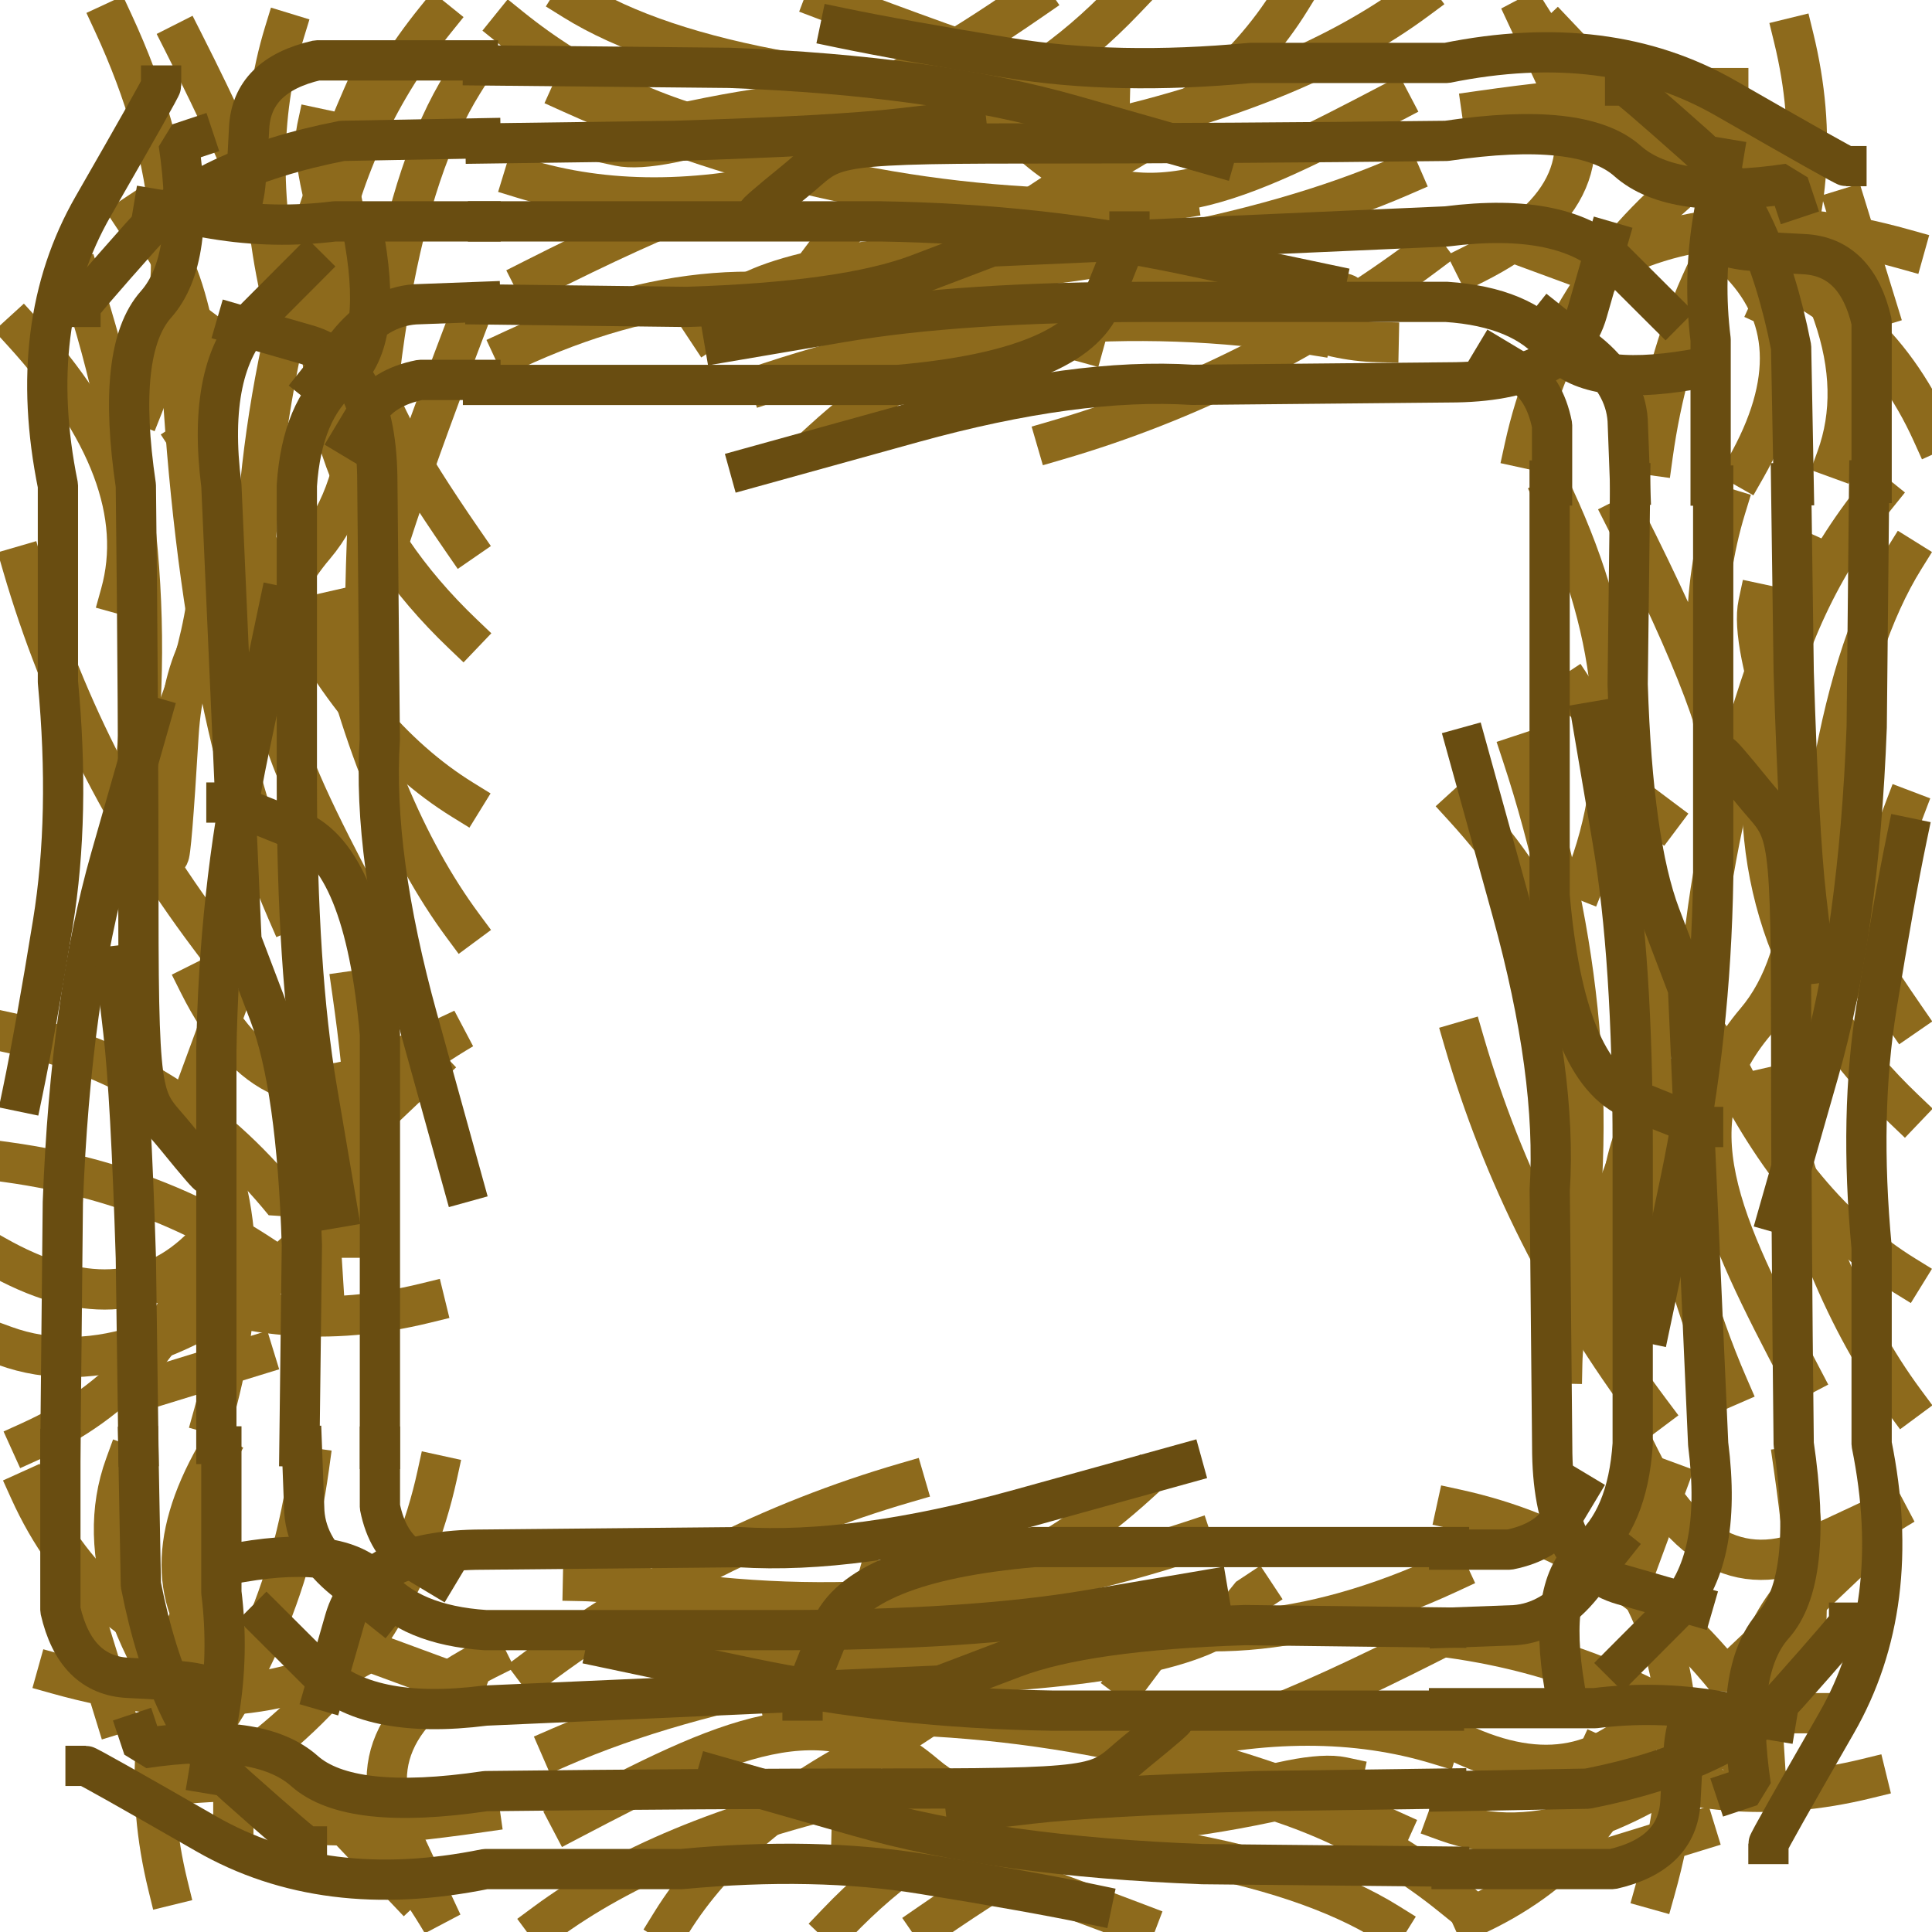 <?xml version="1.0" standalone="no"?>
<!DOCTYPE svg PUBLIC "-//W3C//DTD SVG 20010904//EN" "http://www.w3.org/TR/2001/REC-SVG-20010904/DTD/svg10.dtd">
<!-- Created using Krita: https://krita.org -->
<svg xmlns="http://www.w3.org/2000/svg" 
    xmlns:xlink="http://www.w3.org/1999/xlink"
    xmlns:krita="http://krita.org/namespaces/svg/krita"
    xmlns:sodipodi="http://sodipodi.sourceforge.net/DTD/sodipodi-0.dtd"
    width="48"
    height="48"
    viewBox="0 0 17.28 17.28">
<defs/>
<path id="shape0" transform="translate(6.323, 2.237)" fill="none" stroke="#8d6a1c" stroke-width="0.36" stroke-linecap="square" stroke-linejoin="bevel" d="M6.008 0.823C4.928 0.801 4.365 -0.122 2.317 0.013C0.953 0.103 0.203 0.321 0.068 0.666L0 0.711" sodipodi:nodetypes="czcc"/><path id="shape1" transform="translate(5.895, 0.894)" fill="none" stroke="#8d6a1c" stroke-width="0.36" stroke-linecap="square" stroke-linejoin="bevel" d="M6.548 0.029C5.175 0.749 4.275 1.198 3.375 0.433C2.775 -0.076 1.65 -0.137 0 0.254" sodipodi:nodetypes="czc"/><path id="shape2" transform="translate(7.358, 3.002)" fill="none" stroke="#8d6a1c" stroke-width="0.36" stroke-linecap="square" stroke-linejoin="bevel" d="M2.34 0.059C1.635 -0.137 0.855 0.156 0 0.936" sodipodi:nodetypes="cc"/><path id="shape3" transform="translate(8.325, 0)" fill="none" stroke="#8d6a1c" stroke-width="0.36" stroke-linecap="square" stroke-linejoin="bevel" d="M3.217 0C2.828 0.63 2.19 1.163 1.305 1.597L0 2.453" sodipodi:nodetypes="ccc"/><path id="shape4" transform="translate(4.59, 2.609)" fill="none" stroke="#8d6a1c" stroke-width="0.36" stroke-linecap="square" stroke-linejoin="bevel" d="M0 0.519C1.26 -0.066 2.4 -0.156 3.42 0.249" sodipodi:nodetypes="cc"/><path id="shape5" transform="translate(6.885, 2.87)" fill="none" stroke="#8d6a1c" stroke-width="0.36" stroke-linecap="square" stroke-linejoin="bevel" d="M0 0.55C1.635 0.01 3.248 -0.132 4.838 0.123" sodipodi:nodetypes="cc"/><path id="shape6" transform="translate(9.45, 2.273)" fill="none" stroke="#8d6a1c" stroke-width="0.36" stroke-linecap="square" stroke-linejoin="bevel" d="M3.308 0C2.288 0.765 1.185 1.32 0 1.665" sodipodi:nodetypes="cc"/><path id="shape7" transform="translate(5.535, 0)" fill="none" stroke="#8d6a1c" stroke-width="0.36" stroke-linecap="square" stroke-linejoin="bevel" d="M3.69 0C2.092 1.103 2.16 0.743 1.238 1.058C0.623 1.268 0.21 1.35 0 1.305" sodipodi:nodetypes="czc"/><path id="shape8" transform="translate(5.108, 0.833)" fill="none" stroke="#8d6a1c" stroke-width="0.36" stroke-linecap="square" stroke-linejoin="bevel" d="M0 0C1.56 0.705 3.18 1.05 4.86 1.035L5.423 0.945" sodipodi:nodetypes="ccc"/><path id="shape9" transform="translate(4.68, 1.595)" fill="none" stroke="#8d6a1c" stroke-width="0.36" stroke-linecap="square" stroke-linejoin="bevel" d="M0.09 0.902C1.335 0.272 2.13 -0.028 2.475 0.002C1.56 0.227 0.735 0.227 0 0.002" sodipodi:nodetypes="ccc"/><path id="shape10" transform="translate(9.63, 1.71)" fill="none" stroke="#8d6a1c" stroke-width="0.36" stroke-linecap="square" stroke-linejoin="bevel" d="M0 0C0.15 0.51 0.593 0.787 1.327 0.833C2.062 0.877 2.422 0.907 2.408 0.922" sodipodi:nodetypes="czc"/><path id="shape11" transform="translate(7.178, 1.575)" fill="none" stroke="#8d6a1c" stroke-width="0.36" stroke-linecap="square" stroke-linejoin="bevel" d="M5.355 0C4.08 0.555 2.295 0.877 0 0.968L0.27 0.608" sodipodi:nodetypes="ccc"/><path id="shape12" transform="translate(9.855, 0)" fill="none" stroke="#8d6a1c" stroke-width="0.36" stroke-linecap="square" stroke-linejoin="bevel" d="M2.812 0C2.123 0.51 1.185 0.9 0 1.17" sodipodi:nodetypes="cc"/><path id="shape13" transform="translate(5.13, 0)" fill="none" stroke="#8d6a1c" stroke-width="0.36" stroke-linecap="square" stroke-linejoin="bevel" d="M2.25 0C3.75 0.57 4.657 0.863 4.973 0.877C2.572 0.863 0.915 0.57 0 0" sodipodi:nodetypes="ccc"/><path id="shape14" transform="translate(4.568, 0)" fill="none" stroke="#8d6a1c" stroke-width="0.36" stroke-linecap="square" stroke-linejoin="bevel" d="M5.49 0C4.545 0.99 3.42 1.403 2.115 1.238L2.115 1.238C1.32 1.073 0.615 0.743 0 0.247" sodipodi:nodetypes="cccc"/><path id="shape15" transform="translate(13.388, 2.033)" fill="none" stroke="#8d6a1c" stroke-width="0.36" stroke-linecap="square" stroke-linejoin="bevel" d="M3.645 0.195C2.52 -0.12 1.59 -0.053 0.855 0.397L0 0.082" sodipodi:nodetypes="ccc"/><path id="shape16" transform="translate(15.84, 0.338)" fill="none" stroke="#8d6a1c" stroke-width="0.36" stroke-linecap="square" stroke-linejoin="bevel" d="M0.203 0C0.412 0.855 0.345 1.657 0 2.408" sodipodi:nodetypes="cc"/><path id="shape17" transform="translate(15.525, 2.318)" fill="none" stroke="#8d6a1c" stroke-width="0.36" stroke-linecap="square" stroke-linejoin="bevel" d="M0.09 1.867C0.525 1.103 0.495 0.48 0 0C0.81 0.24 1.395 0.757 1.755 1.552" sodipodi:nodetypes="ccc"/><path id="shape18" transform="translate(15.458, 0.788)" fill="none" stroke="#8d6a1c" stroke-width="0.36" stroke-linecap="square" stroke-linejoin="bevel" d="M0.968 3.308C1.252 2.527 0.93 1.597 0 0.517L0 0" sodipodi:nodetypes="ccc"/><path id="shape19" transform="translate(13.253, 0.874)" fill="none" stroke="#8d6a1c" stroke-width="0.36" stroke-linecap="square" stroke-linejoin="bevel" d="M0 0.116C1.89 -0.154 1.845 0.094 2.115 0.386C2.295 0.581 2.572 0.874 2.947 1.264" sodipodi:nodetypes="czc"/><path id="shape20" transform="translate(13.185, 0)" fill="none" stroke="#8d6a1c" stroke-width="0.36" stroke-linecap="square" stroke-linejoin="bevel" d="M0 2.362C0.87 1.927 1.11 1.365 0.72 0.675L0.405 0C0.84 0.735 1.305 1.17 1.8 1.305L2.857 1.238C2.167 2.033 1.748 2.978 1.597 4.072" sodipodi:nodetypes="cccccc"/><path id="shape21" transform="translate(13.635, 0.315)" fill="none" stroke="#8d6a1c" stroke-width="0.36" stroke-linecap="square" stroke-linejoin="bevel" d="M0.292 0L1.508 1.282C0.713 1.927 0.21 2.73 0 3.69" sodipodi:nodetypes="ccc"/><path id="shape22" transform="translate(16.515, 1.868)" fill="none" stroke="#8d6a1c" stroke-width="0.36" stroke-linecap="square" stroke-linejoin="bevel" d="M0 0L0.27 0.877" sodipodi:nodetypes="cc"/><path id="shape23" transform="matrix(6.12323399573676e-17 1 -1 6.12323399573676e-17 14.796 6.187)" fill="none" stroke="#8d6a1c" stroke-width="0.36" stroke-linecap="square" stroke-linejoin="bevel" d="M6.008 0.823C4.928 0.801 4.365 -0.122 2.317 0.013C0.953 0.103 0.203 0.321 0.068 0.666L0 0.711" sodipodi:nodetypes="czcc"/><path id="shape24" transform="matrix(6.12323399573676e-17 1 -1 6.12323399573676e-17 16.138 5.76)" fill="none" stroke="#8d6a1c" stroke-width="0.36" stroke-linecap="square" stroke-linejoin="bevel" d="M6.548 0.029C5.175 0.749 4.275 1.198 3.375 0.433C2.775 -0.076 1.65 -0.137 0 0.254" sodipodi:nodetypes="czc"/><path id="shape25" transform="matrix(6.12323399573676e-17 1 -1 6.12323399573676e-17 14.031 7.223)" fill="none" stroke="#8d6a1c" stroke-width="0.36" stroke-linecap="square" stroke-linejoin="bevel" d="M2.34 0.059C1.635 -0.137 0.855 0.156 0 0.936" sodipodi:nodetypes="cc"/><path id="shape26" transform="matrix(6.12323399573676e-17 1 -1 6.12323399573676e-17 17.032 8.19)" fill="none" stroke="#8d6a1c" stroke-width="0.36" stroke-linecap="square" stroke-linejoin="bevel" d="M3.217 0C2.828 0.63 2.19 1.163 1.305 1.597L0 2.453" sodipodi:nodetypes="ccc"/><path id="shape27" transform="matrix(6.12323399573676e-17 1 -1 6.12323399573676e-17 14.424 4.455)" fill="none" stroke="#8d6a1c" stroke-width="0.36" stroke-linecap="square" stroke-linejoin="bevel" d="M0 0.519C1.26 -0.066 2.4 -0.156 3.42 0.249" sodipodi:nodetypes="cc"/><path id="shape28" transform="matrix(6.12323399573676e-17 1 -1 6.12323399573676e-17 14.163 6.75)" fill="none" stroke="#8d6a1c" stroke-width="0.36" stroke-linecap="square" stroke-linejoin="bevel" d="M0 0.55C1.635 0.01 3.248 -0.132 4.838 0.123" sodipodi:nodetypes="cc"/><path id="shape29" transform="matrix(6.12323399573676e-17 1 -1 6.12323399573676e-17 14.76 9.315)" fill="none" stroke="#8d6a1c" stroke-width="0.36" stroke-linecap="square" stroke-linejoin="bevel" d="M3.308 0C2.288 0.765 1.185 1.32 0 1.665" sodipodi:nodetypes="cc"/><path id="shape30" transform="matrix(6.12323399573676e-17 1 -1 6.12323399573676e-17 17.032 5.4)" fill="none" stroke="#8d6a1c" stroke-width="0.36" stroke-linecap="square" stroke-linejoin="bevel" d="M3.69 0C2.092 1.103 2.16 0.743 1.238 1.058C0.623 1.268 0.21 1.35 0 1.305" sodipodi:nodetypes="czc"/><path id="shape31" transform="matrix(6.12323399573676e-17 1 -1 6.12323399573676e-17 16.2 4.972)" fill="none" stroke="#8d6a1c" stroke-width="0.36" stroke-linecap="square" stroke-linejoin="bevel" d="M0 0C1.56 0.705 3.18 1.05 4.86 1.035L5.423 0.945" sodipodi:nodetypes="ccc"/><path id="shape32" transform="matrix(6.12323399573676e-17 1 -1 6.12323399573676e-17 15.437 4.545)" fill="none" stroke="#8d6a1c" stroke-width="0.36" stroke-linecap="square" stroke-linejoin="bevel" d="M0.09 0.902C1.335 0.272 2.13 -0.028 2.475 0.002C1.56 0.227 0.735 0.227 0 0.002" sodipodi:nodetypes="ccc"/><path id="shape33" transform="matrix(6.12323399573676e-17 1 -1 6.12323399573676e-17 15.322 9.495)" fill="none" stroke="#8d6a1c" stroke-width="0.36" stroke-linecap="square" stroke-linejoin="bevel" d="M0 0C0.15 0.51 0.593 0.787 1.327 0.833C2.062 0.877 2.422 0.907 2.408 0.922" sodipodi:nodetypes="czc"/><path id="shape34" transform="matrix(6.12323399573676e-17 1 -1 6.12323399573676e-17 15.457 7.043)" fill="none" stroke="#8d6a1c" stroke-width="0.36" stroke-linecap="square" stroke-linejoin="bevel" d="M5.355 0C4.08 0.555 2.295 0.877 0 0.968L0.27 0.608" sodipodi:nodetypes="ccc"/><path id="shape35" transform="matrix(6.12323399573676e-17 1 -1 6.12323399573676e-17 17.032 9.72)" fill="none" stroke="#8d6a1c" stroke-width="0.36" stroke-linecap="square" stroke-linejoin="bevel" d="M2.812 0C2.123 0.51 1.185 0.9 0 1.17" sodipodi:nodetypes="cc"/><path id="shape36" transform="matrix(6.12323399573676e-17 1 -1 6.12323399573676e-17 17.032 4.995)" fill="none" stroke="#8d6a1c" stroke-width="0.36" stroke-linecap="square" stroke-linejoin="bevel" d="M2.25 0C3.75 0.57 4.657 0.863 4.973 0.877C2.572 0.863 0.915 0.57 0 0" sodipodi:nodetypes="ccc"/><path id="shape37" transform="matrix(6.12323399573676e-17 1 -1 6.12323399573676e-17 17.032 4.432)" fill="none" stroke="#8d6a1c" stroke-width="0.36" stroke-linecap="square" stroke-linejoin="bevel" d="M5.49 0C4.545 0.99 3.42 1.403 2.115 1.238L2.115 1.238C1.32 1.073 0.615 0.743 0 0.247" sodipodi:nodetypes="cccc"/><path id="shape38" transform="matrix(6.12323399573676e-17 1 -1 6.12323399573676e-17 15 13.253)" fill="none" stroke="#8d6a1c" stroke-width="0.36" stroke-linecap="square" stroke-linejoin="bevel" d="M3.645 0.195C2.52 -0.12 1.59 -0.053 0.855 0.397L0 0.082" sodipodi:nodetypes="ccc"/><path id="shape39" transform="matrix(6.12323399573676e-17 1 -1 6.12323399573676e-17 16.695 15.705)" fill="none" stroke="#8d6a1c" stroke-width="0.36" stroke-linecap="square" stroke-linejoin="bevel" d="M0.203 0C0.412 0.855 0.345 1.657 0 2.408" sodipodi:nodetypes="cc"/><path id="shape40" transform="matrix(6.12323399573676e-17 1 -1 6.12323399573676e-17 14.715 15.39)" fill="none" stroke="#8d6a1c" stroke-width="0.36" stroke-linecap="square" stroke-linejoin="bevel" d="M0.09 1.867C0.525 1.103 0.495 0.48 0 0C0.81 0.24 1.395 0.757 1.755 1.552" sodipodi:nodetypes="ccc"/><path id="shape41" transform="matrix(6.12323399573676e-17 1 -1 6.12323399573676e-17 16.245 15.323)" fill="none" stroke="#8d6a1c" stroke-width="0.36" stroke-linecap="square" stroke-linejoin="bevel" d="M0.968 3.308C1.252 2.527 0.93 1.597 0 0.517L0 0" sodipodi:nodetypes="ccc"/><path id="shape42" transform="matrix(6.12323399573676e-17 1 -1 6.12323399573676e-17 16.159 13.118)" fill="none" stroke="#8d6a1c" stroke-width="0.36" stroke-linecap="square" stroke-linejoin="bevel" d="M0 0.116C1.89 -0.154 1.845 0.094 2.115 0.386C2.295 0.581 2.572 0.874 2.947 1.264" sodipodi:nodetypes="czc"/><path id="shape43" transform="matrix(6.12323399573676e-17 1 -1 6.12323399573676e-17 17.032 13.05)" fill="none" stroke="#8d6a1c" stroke-width="0.36" stroke-linecap="square" stroke-linejoin="bevel" d="M0 2.362C0.87 1.927 1.11 1.365 0.72 0.675L0.405 0C0.84 0.735 1.305 1.17 1.8 1.305L2.857 1.238C2.167 2.033 1.748 2.978 1.597 4.072" sodipodi:nodetypes="cccccc"/><path id="shape44" transform="matrix(6.12323399573676e-17 1 -1 6.12323399573676e-17 16.717 13.5)" fill="none" stroke="#8d6a1c" stroke-width="0.36" stroke-linecap="square" stroke-linejoin="bevel" d="M0.292 0L1.508 1.282C0.713 1.927 0.21 2.73 0 3.69" sodipodi:nodetypes="ccc"/><path id="shape45" transform="matrix(6.12323399573676e-17 1 -1 6.12323399573676e-17 15.165 16.38)" fill="none" stroke="#8d6a1c" stroke-width="0.36" stroke-linecap="square" stroke-linejoin="bevel" d="M0 0L0.27 0.877" sodipodi:nodetypes="cc"/><path id="shape46" transform="matrix(-1 0 0 -1 11.222 14.964)" fill="none" stroke="#8d6a1c" stroke-width="0.36" stroke-linecap="square" stroke-linejoin="bevel" d="M6.008 0.823C4.928 0.801 4.365 -0.122 2.317 0.013C0.953 0.103 0.203 0.321 0.068 0.666L0 0.711" sodipodi:nodetypes="czcc"/><path id="shape47" transform="matrix(-1 0 0 -1 11.65 16.306)" fill="none" stroke="#8d6a1c" stroke-width="0.36" stroke-linecap="square" stroke-linejoin="bevel" d="M6.548 0.029C5.175 0.749 4.275 1.198 3.375 0.433C2.775 -0.076 1.65 -0.137 0 0.254" sodipodi:nodetypes="czc"/><path id="shape48" transform="matrix(-1 0 0 -1 10.187 14.199)" fill="none" stroke="#8d6a1c" stroke-width="0.36" stroke-linecap="square" stroke-linejoin="bevel" d="M2.34 0.059C1.635 -0.137 0.855 0.156 0 0.936" sodipodi:nodetypes="cc"/><path id="shape49" transform="matrix(-1 0 0 -1 9.22 17.2)" fill="none" stroke="#8d6a1c" stroke-width="0.36" stroke-linecap="square" stroke-linejoin="bevel" d="M3.217 0C2.828 0.63 2.19 1.163 1.305 1.597L0 2.453" sodipodi:nodetypes="ccc"/><path id="shape50" transform="matrix(-1 0 0 -1 12.955 14.591)" fill="none" stroke="#8d6a1c" stroke-width="0.36" stroke-linecap="square" stroke-linejoin="bevel" d="M0 0.519C1.26 -0.066 2.4 -0.156 3.42 0.249" sodipodi:nodetypes="cc"/><path id="shape51" transform="matrix(-1 0 0 -1 10.66 14.331)" fill="none" stroke="#8d6a1c" stroke-width="0.36" stroke-linecap="square" stroke-linejoin="bevel" d="M0 0.55C1.635 0.01 3.248 -0.132 4.838 0.123" sodipodi:nodetypes="cc"/><path id="shape52" transform="matrix(-1 0 0 -1 8.095 14.928)" fill="none" stroke="#8d6a1c" stroke-width="0.36" stroke-linecap="square" stroke-linejoin="bevel" d="M3.308 0C2.288 0.765 1.185 1.32 0 1.665" sodipodi:nodetypes="cc"/><path id="shape53" transform="matrix(-1 0 0 -1 12.01 17.2)" fill="none" stroke="#8d6a1c" stroke-width="0.36" stroke-linecap="square" stroke-linejoin="bevel" d="M3.69 0C2.092 1.103 2.16 0.743 1.238 1.058C0.623 1.268 0.21 1.35 0 1.305" sodipodi:nodetypes="czc"/><path id="shape54" transform="matrix(-1 0 0 -1 12.437 16.368)" fill="none" stroke="#8d6a1c" stroke-width="0.36" stroke-linecap="square" stroke-linejoin="bevel" d="M0 0C1.56 0.705 3.18 1.05 4.86 1.035L5.423 0.945" sodipodi:nodetypes="ccc"/><path id="shape55" transform="matrix(-1 0 0 -1 12.865 15.605)" fill="none" stroke="#8d6a1c" stroke-width="0.36" stroke-linecap="square" stroke-linejoin="bevel" d="M0.09 0.902C1.335 0.272 2.13 -0.028 2.475 0.002C1.56 0.227 0.735 0.227 0 0.002" sodipodi:nodetypes="ccc"/><path id="shape56" transform="matrix(-1 0 0 -1 7.915 15.49)" fill="none" stroke="#8d6a1c" stroke-width="0.36" stroke-linecap="square" stroke-linejoin="bevel" d="M0 0C0.15 0.51 0.593 0.787 1.327 0.833C2.062 0.877 2.422 0.907 2.408 0.922" sodipodi:nodetypes="czc"/><path id="shape57" transform="matrix(-1 0 0 -1 10.367 15.625)" fill="none" stroke="#8d6a1c" stroke-width="0.36" stroke-linecap="square" stroke-linejoin="bevel" d="M5.355 0C4.08 0.555 2.295 0.877 0 0.968L0.27 0.608" sodipodi:nodetypes="ccc"/><path id="shape58" transform="matrix(-1 0 0 -1 7.69 17.2)" fill="none" stroke="#8d6a1c" stroke-width="0.36" stroke-linecap="square" stroke-linejoin="bevel" d="M2.812 0C2.123 0.51 1.185 0.9 0 1.17" sodipodi:nodetypes="cc"/><path id="shape59" transform="matrix(-1 0 0 -1 12.415 17.2)" fill="none" stroke="#8d6a1c" stroke-width="0.36" stroke-linecap="square" stroke-linejoin="bevel" d="M2.25 0C3.75 0.57 4.657 0.863 4.973 0.877C2.572 0.863 0.915 0.57 0 0" sodipodi:nodetypes="ccc"/><path id="shape60" transform="matrix(-1 0 0 -1 12.977 17.2)" fill="none" stroke="#8d6a1c" stroke-width="0.36" stroke-linecap="square" stroke-linejoin="bevel" d="M5.49 0C4.545 0.99 3.42 1.403 2.115 1.238L2.115 1.238C1.32 1.073 0.615 0.743 0 0.247" sodipodi:nodetypes="cccc"/><path id="shape61" transform="matrix(-1 0 0 -1 4.157 15.168)" fill="none" stroke="#8d6a1c" stroke-width="0.36" stroke-linecap="square" stroke-linejoin="bevel" d="M3.645 0.195C2.52 -0.12 1.59 -0.053 0.855 0.397L0 0.082" sodipodi:nodetypes="ccc"/><path id="shape62" transform="matrix(-1 0 0 -1 1.705 16.863)" fill="none" stroke="#8d6a1c" stroke-width="0.36" stroke-linecap="square" stroke-linejoin="bevel" d="M0.203 0C0.412 0.855 0.345 1.657 0 2.408" sodipodi:nodetypes="cc"/><path id="shape63" transform="matrix(-1 0 0 -1 2.02 14.883)" fill="none" stroke="#8d6a1c" stroke-width="0.36" stroke-linecap="square" stroke-linejoin="bevel" d="M0.09 1.867C0.525 1.103 0.495 0.48 0 0C0.81 0.24 1.395 0.757 1.755 1.552" sodipodi:nodetypes="ccc"/><path id="shape64" transform="matrix(-1 0 0 -1 2.087 16.413)" fill="none" stroke="#8d6a1c" stroke-width="0.36" stroke-linecap="square" stroke-linejoin="bevel" d="M0.968 3.308C1.252 2.527 0.93 1.597 0 0.517L0 0" sodipodi:nodetypes="ccc"/><path id="shape65" transform="matrix(-1 0 0 -1 4.292 16.326)" fill="none" stroke="#8d6a1c" stroke-width="0.36" stroke-linecap="square" stroke-linejoin="bevel" d="M0 0.116C1.89 -0.154 1.845 0.094 2.115 0.386C2.295 0.581 2.572 0.874 2.947 1.264" sodipodi:nodetypes="czc"/><path id="shape66" transform="matrix(-1 0 0 -1 4.36 17.2)" fill="none" stroke="#8d6a1c" stroke-width="0.36" stroke-linecap="square" stroke-linejoin="bevel" d="M0 2.362C0.87 1.927 1.11 1.365 0.72 0.675L0.405 0C0.84 0.735 1.305 1.17 1.8 1.305L2.857 1.238C2.167 2.033 1.748 2.978 1.597 4.072" sodipodi:nodetypes="cccccc"/><path id="shape67" transform="matrix(-1 0 0 -1 3.91 16.885)" fill="none" stroke="#8d6a1c" stroke-width="0.36" stroke-linecap="square" stroke-linejoin="bevel" d="M0.292 0L1.508 1.282C0.713 1.927 0.21 2.73 0 3.69" sodipodi:nodetypes="ccc"/><path id="shape68" transform="matrix(-1 0 0 -1 1.03 15.333)" fill="none" stroke="#8d6a1c" stroke-width="0.36" stroke-linecap="square" stroke-linejoin="bevel" d="M0 0L0.27 0.877" sodipodi:nodetypes="cc"/><path id="shape69" transform="matrix(6.12323399573676e-17 1 -1 6.12323399573676e-17 1.903 1.935)" fill="none" stroke="#8d6a1c" stroke-width="0.36" stroke-linecap="square" stroke-linejoin="bevel" d="M6.008 0.823C4.928 0.801 4.365 -0.122 2.317 0.013C0.953 0.103 0.203 0.321 0.068 0.666L0 0.711" sodipodi:nodetypes="czcc"/><path id="shape70" transform="matrix(6.12323399573676e-17 1 -1 6.12323399573676e-17 3.246 1.508)" fill="none" stroke="#8d6a1c" stroke-width="0.36" stroke-linecap="square" stroke-linejoin="bevel" d="M6.548 0.029C5.175 0.749 4.275 1.198 3.375 0.433C2.775 -0.076 1.65 -0.137 0 0.254" sodipodi:nodetypes="czc"/><path id="shape71" transform="matrix(6.12323399573676e-17 1 -1 6.12323399573676e-17 1.138 2.97)" fill="none" stroke="#8d6a1c" stroke-width="0.36" stroke-linecap="square" stroke-linejoin="bevel" d="M2.34 0.059C1.635 -0.137 0.855 0.156 0 0.936" sodipodi:nodetypes="cc"/><path id="shape72" transform="matrix(6.12323399573676e-17 1 -1 6.12323399573676e-17 4.14 3.938)" fill="none" stroke="#8d6a1c" stroke-width="0.36" stroke-linecap="square" stroke-linejoin="bevel" d="M3.217 0C2.828 0.63 2.19 1.163 1.305 1.597L0 2.453" sodipodi:nodetypes="ccc"/><path id="shape73" transform="matrix(6.12323399573676e-17 1 -1 6.12323399573676e-17 1.531 0.203)" fill="none" stroke="#8d6a1c" stroke-width="0.36" stroke-linecap="square" stroke-linejoin="bevel" d="M0 0.519C1.26 -0.066 2.4 -0.156 3.42 0.249" sodipodi:nodetypes="cc"/><path id="shape74" transform="matrix(6.12323399573676e-17 1 -1 6.12323399573676e-17 1.27 2.498)" fill="none" stroke="#8d6a1c" stroke-width="0.36" stroke-linecap="square" stroke-linejoin="bevel" d="M0 0.55C1.635 0.01 3.248 -0.132 4.838 0.123" sodipodi:nodetypes="cc"/><path id="shape75" transform="matrix(6.12323399573676e-17 1 -1 6.12323399573676e-17 1.867 5.063)" fill="none" stroke="#8d6a1c" stroke-width="0.36" stroke-linecap="square" stroke-linejoin="bevel" d="M3.308 0C2.288 0.765 1.185 1.32 0 1.665" sodipodi:nodetypes="cc"/><path id="shape76" transform="matrix(6.12323399573676e-17 1 -1 6.12323399573676e-17 4.14 1.148)" fill="none" stroke="#8d6a1c" stroke-width="0.36" stroke-linecap="square" stroke-linejoin="bevel" d="M3.69 0C2.092 1.103 2.16 0.743 1.238 1.058C0.623 1.268 0.21 1.35 0 1.305" sodipodi:nodetypes="czc"/><path id="shape77" transform="matrix(6.12323399573676e-17 1 -1 6.12323399573676e-17 3.307 0.72)" fill="none" stroke="#8d6a1c" stroke-width="0.36" stroke-linecap="square" stroke-linejoin="bevel" d="M0 0C1.56 0.705 3.18 1.05 4.86 1.035L5.423 0.945" sodipodi:nodetypes="ccc"/><path id="shape78" transform="matrix(6.12323399573676e-17 1 -1 6.12323399573676e-17 2.545 0.293)" fill="none" stroke="#8d6a1c" stroke-width="0.36" stroke-linecap="square" stroke-linejoin="bevel" d="M0.09 0.902C1.335 0.272 2.13 -0.028 2.475 0.002C1.56 0.227 0.735 0.227 0 0.002" sodipodi:nodetypes="ccc"/><path id="shape79" transform="matrix(6.12323399573676e-17 1 -1 6.12323399573676e-17 2.43 5.243)" fill="none" stroke="#8d6a1c" stroke-width="0.36" stroke-linecap="square" stroke-linejoin="bevel" d="M0 0C0.15 0.51 0.593 0.787 1.327 0.833C2.062 0.877 2.422 0.907 2.408 0.922" sodipodi:nodetypes="czc"/><path id="shape80" transform="matrix(6.12323399573676e-17 1 -1 6.12323399573676e-17 2.565 2.79)" fill="none" stroke="#8d6a1c" stroke-width="0.36" stroke-linecap="square" stroke-linejoin="bevel" d="M5.355 0C4.08 0.555 2.295 0.877 0 0.968L0.27 0.608" sodipodi:nodetypes="ccc"/><path id="shape81" transform="matrix(6.12323399573676e-17 1 -1 6.12323399573676e-17 4.14 5.468)" fill="none" stroke="#8d6a1c" stroke-width="0.36" stroke-linecap="square" stroke-linejoin="bevel" d="M2.812 0C2.123 0.51 1.185 0.9 0 1.17" sodipodi:nodetypes="cc"/><path id="shape82" transform="matrix(6.12323399573676e-17 1 -1 6.12323399573676e-17 4.14 0.743)" fill="none" stroke="#8d6a1c" stroke-width="0.36" stroke-linecap="square" stroke-linejoin="bevel" d="M2.25 0C3.75 0.57 4.657 0.863 4.973 0.877C2.572 0.863 0.915 0.57 0 0" sodipodi:nodetypes="ccc"/><path id="shape83" transform="matrix(6.12323399573676e-17 1 -1 6.12323399573676e-17 4.14 0.18)" fill="none" stroke="#8d6a1c" stroke-width="0.36" stroke-linecap="square" stroke-linejoin="bevel" d="M5.49 0C4.545 0.99 3.42 1.403 2.115 1.238L2.115 1.238C1.32 1.073 0.615 0.743 0 0.247" sodipodi:nodetypes="cccc"/><path id="shape84" transform="matrix(6.12323399573676e-17 1 -1 6.12323399573676e-17 2.107 9)" fill="none" stroke="#8d6a1c" stroke-width="0.36" stroke-linecap="square" stroke-linejoin="bevel" d="M3.645 0.195C2.52 -0.12 1.59 -0.053 0.855 0.397L0 0.082" sodipodi:nodetypes="ccc"/><path id="shape85" transform="matrix(6.12323399573676e-17 1 -1 6.12323399573676e-17 3.802 11.453)" fill="none" stroke="#8d6a1c" stroke-width="0.36" stroke-linecap="square" stroke-linejoin="bevel" d="M0.203 0C0.412 0.855 0.345 1.657 0 2.408" sodipodi:nodetypes="cc"/><path id="shape86" transform="matrix(6.12323399573676e-17 1 -1 6.12323399573676e-17 1.822 11.138)" fill="none" stroke="#8d6a1c" stroke-width="0.36" stroke-linecap="square" stroke-linejoin="bevel" d="M0.09 1.867C0.525 1.103 0.495 0.48 0 0C0.81 0.24 1.395 0.757 1.755 1.552" sodipodi:nodetypes="ccc"/><path id="shape87" transform="matrix(6.12323399573676e-17 1 -1 6.12323399573676e-17 3.352 11.07)" fill="none" stroke="#8d6a1c" stroke-width="0.36" stroke-linecap="square" stroke-linejoin="bevel" d="M0.968 3.308C1.252 2.527 0.93 1.597 0 0.517L0 0" sodipodi:nodetypes="ccc"/><path id="shape88" transform="matrix(6.12323399573676e-17 1 -1 6.12323399573676e-17 3.266 8.865)" fill="none" stroke="#8d6a1c" stroke-width="0.36" stroke-linecap="square" stroke-linejoin="bevel" d="M0 0.116C1.89 -0.154 1.845 0.094 2.115 0.386C2.295 0.581 2.572 0.874 2.947 1.264" sodipodi:nodetypes="czc"/><path id="shape89" transform="matrix(6.12323399573676e-17 1 -1 6.12323399573676e-17 4.14 8.798)" fill="none" stroke="#8d6a1c" stroke-width="0.36" stroke-linecap="square" stroke-linejoin="bevel" d="M0 2.362C0.87 1.927 1.11 1.365 0.72 0.675L0.405 0C0.84 0.735 1.305 1.17 1.8 1.305L2.857 1.238C2.167 2.033 1.748 2.978 1.597 4.072" sodipodi:nodetypes="cccccc"/><path id="shape90" transform="matrix(6.12323399573676e-17 1 -1 6.12323399573676e-17 3.825 9.248)" fill="none" stroke="#8d6a1c" stroke-width="0.36" stroke-linecap="square" stroke-linejoin="bevel" d="M0.292 0L1.508 1.282C0.713 1.927 0.21 2.73 0 3.69" sodipodi:nodetypes="ccc"/><path id="shape91" transform="matrix(6.12323399573676e-17 1 -1 6.12323399573676e-17 2.272 12.128)" fill="none" stroke="#8d6a1c" stroke-width="0.36" stroke-linecap="square" stroke-linejoin="bevel" d="M0 0L0.27 0.877" sodipodi:nodetypes="cc"/><path id="shape92" transform="translate(4.32, 0.585)" fill="none" stroke="#694d11" stroke-width="0.36" stroke-linecap="square" stroke-linejoin="bevel" d="M0 0L2.205 0.022C3.42 0.068 4.447 0.21 5.287 0.45C6.128 0.69 6.548 0.81 6.548 0.81" sodipodi:nodetypes="cczc"/><path id="shape93" transform="translate(4.343, 1.08)" fill="none" stroke="#694d11" stroke-width="0.36" stroke-linecap="square" stroke-linejoin="bevel" d="M0 0.203L1.688 0.18C2.647 0.15 3.322 0.113 3.712 0.068C4.103 0.022 4.298 0 4.298 0" sodipodi:nodetypes="cczc"/><path id="shape94" transform="translate(4.365, 1.98)" fill="none" stroke="#694d11" stroke-width="0.36" stroke-linecap="square" stroke-linejoin="bevel" d="M0 0L3.51 0C4.455 0.015 5.355 0.113 6.21 0.292C7.065 0.472 7.492 0.562 7.492 0.562" sodipodi:nodetypes="cczc"/><path id="shape95" transform="translate(4.32, 2.07)" fill="none" stroke="#694d11" stroke-width="0.36" stroke-linecap="square" stroke-linejoin="bevel" d="M0 1.373L3.712 1.373C4.763 1.282 5.37 1.035 5.535 0.63C5.7 0.225 5.782 0.015 5.782 0" sodipodi:nodetypes="cczc"/><path id="shape96" transform="translate(7.515, 0.248)" fill="none" stroke="#694d11" stroke-width="0.36" stroke-linecap="square" stroke-linejoin="bevel" d="M0 0L0 0C0.36 0.075 0.863 0.165 1.508 0.27C2.152 0.375 2.873 0.39 3.667 0.315L5.423 0.315C6.383 0.12 7.215 0.225 7.92 0.63C8.625 1.035 8.985 1.238 9 1.238" sodipodi:nodetypes="cczcczc"/><path id="shape97" transform="translate(6.771, 1.2)" fill="none" stroke="#694d11" stroke-width="0.36" stroke-linecap="square" stroke-linejoin="bevel" d="M0.001 0.713C-0.014 0.713 0.099 0.615 0.339 0.42C0.699 0.128 0.541 0.083 2.386 0.083C3.616 0.083 4.876 0.075 6.166 0.06C6.976 -0.06 7.516 -2.08167e-16 7.786 0.24C8.056 0.48 8.536 0.547 9.226 0.443L9.271 0.578" sodipodi:nodetypes="czzczcc"/><path id="shape98" transform="translate(4.343, 1.994)" fill="none" stroke="#694d11" stroke-width="0.36" stroke-linecap="square" stroke-linejoin="bevel" d="M0 0.729L1.8 0.751C2.745 0.721 3.435 0.624 3.87 0.459C4.305 0.294 4.522 0.211 4.522 0.211L8.595 0.031C9.3 -0.059 9.803 0.046 10.102 0.346C10.402 0.646 10.553 0.796 10.553 0.796L10.553 0.796" sodipodi:nodetypes="cczcczcc"/><path id="shape99" transform="translate(6.48, 2.7)" fill="none" stroke="#694d11" stroke-width="0.36" stroke-linecap="square" stroke-linejoin="bevel" d="M0 0.36C0 0.36 0.352 0.3 1.058 0.18C1.762 0.06 2.678 2.96059e-16 3.803 0L6.457 0C6.907 0.03 7.23 0.165 7.425 0.405C7.62 0.645 8.025 0.713 8.64 0.608" sodipodi:nodetypes="czcczc"/><path id="shape100" transform="translate(6.705, 2.16)" fill="none" stroke="#694d11" stroke-width="0.36" stroke-linecap="square" stroke-linejoin="bevel" d="M0 2.025C0 2.025 0.487 1.89 1.462 1.62C2.438 1.35 3.27 1.238 3.96 1.282L6.255 1.26C6.96 1.26 7.372 1.05 7.492 0.63C7.612 0.21 7.673 0 7.673 0" sodipodi:nodetypes="czcczc"/><path id="shape101" transform="translate(15.548, 2.228)" fill="none" stroke="#694d11" stroke-width="0.36" stroke-linecap="square" stroke-linejoin="bevel" d="M1.192 2.092L1.192 0.652C1.103 0.263 0.9 0.06 0.585 0.045C0.27 0.03 0.075 0.015 0 0" sodipodi:nodetypes="cczc"/><path id="shape102" transform="translate(14.535, 0.765)" fill="none" stroke="#694d11" stroke-width="0.36" stroke-linecap="square" stroke-linejoin="bevel" d="M1.508 3.578L1.485 2.34C1.32 1.5 1.035 0.9 0.63 0.54C0.225 0.18 0.015 0 0 0" sodipodi:nodetypes="cczc"/><path id="shape103" transform="translate(15.271, 1.418)" fill="none" stroke="#694d11" stroke-width="0.36" stroke-linecap="square" stroke-linejoin="bevel" d="M0.029 2.925L0.029 1.62C-0.016 1.26 -0.009 0.9 0.051 0.54C0.111 0.18 0.141 0 0.141 0" sodipodi:nodetypes="cczc"/><path id="shape104" transform="translate(13.86, 2.88)" fill="none" stroke="#694d11" stroke-width="0.36" stroke-linecap="square" stroke-linejoin="bevel" d="M0.72 1.462L0.698 0.877C0.682 0.652 0.562 0.45 0.338 0.27C0.113 0.09 0 0 0 0" sodipodi:nodetypes="cczc"/><path id="shape105" transform="translate(13.365, 3.195)" fill="none" stroke="#694d11" stroke-width="0.36" stroke-linecap="square" stroke-linejoin="bevel" d="M0.517 1.147L0.517 0.608C0.472 0.383 0.375 0.225 0.225 0.135C0.075 0.045 0 0 0 0" sodipodi:nodetypes="cczc"/><path id="shape106" transform="matrix(6.12323399573676e-17 1 -1 6.12323399573676e-17 16.718 4.298)" fill="none" stroke="#694d11" stroke-width="0.36" stroke-linecap="square" stroke-linejoin="bevel" d="M0 0L2.205 0.022C3.42 0.068 4.447 0.21 5.287 0.45C6.128 0.69 6.548 0.81 6.548 0.81" sodipodi:nodetypes="cczc"/><path id="shape107" transform="matrix(6.12323399573676e-17 1 -1 6.12323399573676e-17 16.223 4.32)" fill="none" stroke="#694d11" stroke-width="0.36" stroke-linecap="square" stroke-linejoin="bevel" d="M0 0.203L1.688 0.18C2.647 0.15 3.322 0.113 3.712 0.068C4.103 0.022 4.298 0 4.298 0" sodipodi:nodetypes="cczc"/><path id="shape108" transform="matrix(6.12323399573676e-17 1 -1 6.12323399573676e-17 15.323 4.343)" fill="none" stroke="#694d11" stroke-width="0.36" stroke-linecap="square" stroke-linejoin="bevel" d="M0 0L3.51 0C4.455 0.015 5.355 0.113 6.21 0.292C7.065 0.472 7.492 0.562 7.492 0.562" sodipodi:nodetypes="cczc"/><path id="shape109" transform="matrix(6.12323399573676e-17 1 -1 6.12323399573676e-17 15.233 4.298)" fill="none" stroke="#694d11" stroke-width="0.36" stroke-linecap="square" stroke-linejoin="bevel" d="M0 1.373L3.712 1.373C4.763 1.282 5.37 1.035 5.535 0.63C5.7 0.225 5.782 0.015 5.782 0" sodipodi:nodetypes="cczc"/><path id="shape110" transform="matrix(6.12323399573676e-17 1 -1 6.12323399573676e-17 17.055 7.493)" fill="none" stroke="#694d11" stroke-width="0.36" stroke-linecap="square" stroke-linejoin="bevel" d="M0 0L0 0C0.36 0.075 0.863 0.165 1.508 0.27C2.152 0.375 2.873 0.39 3.667 0.315L5.423 0.315C6.383 0.12 7.215 0.225 7.92 0.63C8.625 1.035 8.985 1.238 9 1.238" sodipodi:nodetypes="cczcczc"/><path id="shape111" transform="matrix(6.12323399573676e-17 1 -1 6.12323399573676e-17 16.103 6.749)" fill="none" stroke="#694d11" stroke-width="0.36" stroke-linecap="square" stroke-linejoin="bevel" d="M0.001 0.713C-0.014 0.713 0.099 0.615 0.339 0.42C0.699 0.128 0.541 0.083 2.386 0.083C3.616 0.083 4.876 0.075 6.166 0.06C6.976 -0.06 7.516 -2.08167e-16 7.786 0.24C8.056 0.48 8.536 0.547 9.226 0.443L9.271 0.578" sodipodi:nodetypes="czzczcc"/><path id="shape112" transform="matrix(6.12323399573676e-17 1 -1 6.12323399573676e-17 15.309 4.32)" fill="none" stroke="#694d11" stroke-width="0.36" stroke-linecap="square" stroke-linejoin="bevel" d="M0 0.729L1.8 0.751C2.745 0.721 3.435 0.624 3.87 0.459C4.305 0.294 4.522 0.211 4.522 0.211L8.595 0.031C9.3 -0.059 9.803 0.046 10.102 0.346C10.402 0.646 10.553 0.796 10.553 0.796L10.553 0.796" sodipodi:nodetypes="cczcczcc"/><path id="shape113" transform="matrix(6.12323399573676e-17 1 -1 6.12323399573676e-17 14.603 6.458)" fill="none" stroke="#694d11" stroke-width="0.36" stroke-linecap="square" stroke-linejoin="bevel" d="M0 0.36C0 0.36 0.352 0.3 1.058 0.18C1.762 0.06 2.678 2.96059e-16 3.803 0L6.457 0C6.907 0.03 7.23 0.165 7.425 0.405C7.62 0.645 8.025 0.713 8.64 0.608" sodipodi:nodetypes="czcczc"/><path id="shape114" transform="matrix(6.12323399573676e-17 1 -1 6.12323399573676e-17 15.143 6.683)" fill="none" stroke="#694d11" stroke-width="0.36" stroke-linecap="square" stroke-linejoin="bevel" d="M0 2.025C0 2.025 0.487 1.89 1.462 1.62C2.438 1.35 3.27 1.238 3.96 1.282L6.255 1.26C6.96 1.26 7.372 1.05 7.492 0.63C7.612 0.21 7.673 0 7.673 0" sodipodi:nodetypes="czcczc"/><path id="shape115" transform="matrix(6.12323399573676e-17 1 -1 6.12323399573676e-17 15.075 15.525)" fill="none" stroke="#694d11" stroke-width="0.36" stroke-linecap="square" stroke-linejoin="bevel" d="M1.192 2.092L1.192 0.652C1.103 0.263 0.9 0.06 0.585 0.045C0.27 0.03 0.075 0.015 0 0" sodipodi:nodetypes="cczc"/><path id="shape116" transform="matrix(6.12323399573676e-17 1 -1 6.12323399573676e-17 16.538 14.513)" fill="none" stroke="#694d11" stroke-width="0.36" stroke-linecap="square" stroke-linejoin="bevel" d="M1.508 3.578L1.485 2.34C1.32 1.5 1.035 0.9 0.63 0.54C0.225 0.18 0.015 0 0 0" sodipodi:nodetypes="cczc"/><path id="shape117" transform="matrix(6.12323399573676e-17 1 -1 6.12323399573676e-17 15.885 15.249)" fill="none" stroke="#694d11" stroke-width="0.36" stroke-linecap="square" stroke-linejoin="bevel" d="M0.029 2.925L0.029 1.62C-0.016 1.26 -0.009 0.9 0.051 0.54C0.111 0.18 0.141 0 0.141 0" sodipodi:nodetypes="cczc"/><path id="shape118" transform="matrix(6.12323399573676e-17 1 -1 6.12323399573676e-17 14.423 13.838)" fill="none" stroke="#694d11" stroke-width="0.36" stroke-linecap="square" stroke-linejoin="bevel" d="M0.72 1.462L0.698 0.877C0.682 0.652 0.562 0.45 0.338 0.27C0.113 0.09 0 0 0 0" sodipodi:nodetypes="cczc"/><path id="shape119" transform="matrix(6.12323399573676e-17 1 -1 6.12323399573676e-17 14.108 13.343)" fill="none" stroke="#694d11" stroke-width="0.36" stroke-linecap="square" stroke-linejoin="bevel" d="M0.517 1.147L0.517 0.608C0.472 0.383 0.375 0.225 0.225 0.135C0.075 0.045 0 0 0 0" sodipodi:nodetypes="cczc"/><path id="shape120" transform="matrix(-1 0 0 -1 12.96 16.695)" fill="none" stroke="#694d11" stroke-width="0.36" stroke-linecap="square" stroke-linejoin="bevel" d="M0 0L2.205 0.022C3.42 0.068 4.447 0.21 5.287 0.45C6.128 0.69 6.548 0.81 6.548 0.81" sodipodi:nodetypes="cczc"/><path id="shape121" transform="matrix(-1 0 0 -1 12.937 16.2)" fill="none" stroke="#694d11" stroke-width="0.36" stroke-linecap="square" stroke-linejoin="bevel" d="M0 0.203L1.688 0.18C2.647 0.15 3.322 0.113 3.712 0.068C4.103 0.022 4.298 0 4.298 0" sodipodi:nodetypes="cczc"/><path id="shape122" transform="matrix(-1 0 0 -1 12.915 15.3)" fill="none" stroke="#694d11" stroke-width="0.36" stroke-linecap="square" stroke-linejoin="bevel" d="M0 0L3.51 0C4.455 0.015 5.355 0.113 6.21 0.292C7.065 0.472 7.492 0.562 7.492 0.562" sodipodi:nodetypes="cczc"/><path id="shape123" transform="matrix(-1 0 0 -1 12.96 15.21)" fill="none" stroke="#694d11" stroke-width="0.36" stroke-linecap="square" stroke-linejoin="bevel" d="M0 1.373L3.712 1.373C4.763 1.282 5.37 1.035 5.535 0.63C5.7 0.225 5.782 0.015 5.782 0" sodipodi:nodetypes="cczc"/><path id="shape124" transform="matrix(-1 0 0 -1 9.765 17.032)" fill="none" stroke="#694d11" stroke-width="0.36" stroke-linecap="square" stroke-linejoin="bevel" d="M0 0L0 0C0.36 0.075 0.863 0.165 1.508 0.27C2.152 0.375 2.873 0.39 3.667 0.315L5.423 0.315C6.383 0.12 7.215 0.225 7.92 0.63C8.625 1.035 8.985 1.238 9 1.238" sodipodi:nodetypes="cczcczc"/><path id="shape125" transform="matrix(-1 0 0 -1 10.509 16.08)" fill="none" stroke="#694d11" stroke-width="0.36" stroke-linecap="square" stroke-linejoin="bevel" d="M0.001 0.713C-0.014 0.713 0.099 0.615 0.339 0.42C0.699 0.128 0.541 0.083 2.386 0.083C3.616 0.083 4.876 0.075 6.166 0.06C6.976 -0.06 7.516 -2.08167e-16 7.786 0.24C8.056 0.48 8.536 0.547 9.226 0.443L9.271 0.578" sodipodi:nodetypes="czzczcc"/><path id="shape126" transform="matrix(-1 0 0 -1 12.937 15.286)" fill="none" stroke="#694d11" stroke-width="0.36" stroke-linecap="square" stroke-linejoin="bevel" d="M0 0.729L1.8 0.751C2.745 0.721 3.435 0.624 3.87 0.459C4.305 0.294 4.522 0.211 4.522 0.211L8.595 0.031C9.3 -0.059 9.803 0.046 10.102 0.346C10.402 0.646 10.553 0.796 10.553 0.796L10.553 0.796" sodipodi:nodetypes="cczcczcc"/><path id="shape127" transform="matrix(-1 0 0 -1 10.8 14.58)" fill="none" stroke="#694d11" stroke-width="0.36" stroke-linecap="square" stroke-linejoin="bevel" d="M0 0.36C0 0.36 0.352 0.3 1.058 0.18C1.762 0.06 2.678 2.96059e-16 3.803 0L6.457 0C6.907 0.03 7.23 0.165 7.425 0.405C7.62 0.645 8.025 0.713 8.64 0.608" sodipodi:nodetypes="czcczc"/><path id="shape128" transform="matrix(-1 0 0 -1 10.575 15.12)" fill="none" stroke="#694d11" stroke-width="0.36" stroke-linecap="square" stroke-linejoin="bevel" d="M0 2.025C0 2.025 0.487 1.89 1.462 1.62C2.438 1.35 3.27 1.238 3.96 1.282L6.255 1.26C6.96 1.26 7.372 1.05 7.492 0.63C7.612 0.21 7.673 0 7.673 0" sodipodi:nodetypes="czcczc"/><path id="shape129" transform="matrix(-1 0 0 -1 1.732 15.052)" fill="none" stroke="#694d11" stroke-width="0.36" stroke-linecap="square" stroke-linejoin="bevel" d="M1.192 2.092L1.192 0.652C1.103 0.263 0.9 0.06 0.585 0.045C0.27 0.03 0.075 0.015 0 0" sodipodi:nodetypes="cczc"/><path id="shape130" transform="matrix(-1 0 0 -1 2.745 16.515)" fill="none" stroke="#694d11" stroke-width="0.36" stroke-linecap="square" stroke-linejoin="bevel" d="M1.508 3.578L1.485 2.34C1.32 1.5 1.035 0.9 0.63 0.54C0.225 0.18 0.015 0 0 0" sodipodi:nodetypes="cczc"/><path id="shape131" transform="matrix(-1 0 0 -1 2.009 15.862)" fill="none" stroke="#694d11" stroke-width="0.36" stroke-linecap="square" stroke-linejoin="bevel" d="M0.029 2.925L0.029 1.62C-0.016 1.26 -0.009 0.9 0.051 0.54C0.111 0.18 0.141 0 0.141 0" sodipodi:nodetypes="cczc"/><path id="shape132" transform="matrix(-1 0 0 -1 3.42 14.4)" fill="none" stroke="#694d11" stroke-width="0.36" stroke-linecap="square" stroke-linejoin="bevel" d="M0.72 1.462L0.698 0.877C0.682 0.652 0.562 0.45 0.338 0.27C0.113 0.09 0 0 0 0" sodipodi:nodetypes="cczc"/><path id="shape133" transform="matrix(-1 0 0 -1 3.915 14.085)" fill="none" stroke="#694d11" stroke-width="0.36" stroke-linecap="square" stroke-linejoin="bevel" d="M0.517 1.147L0.517 0.608C0.472 0.383 0.375 0.225 0.225 0.135C0.075 0.045 0 0 0 0" sodipodi:nodetypes="cczc"/><path id="shape134" transform="matrix(6.12323399573676e-17 -1 1 6.12323399573676e-17 0.54 12.96)" fill="none" stroke="#694d11" stroke-width="0.36" stroke-linecap="square" stroke-linejoin="bevel" d="M0 0L2.205 0.022C3.42 0.068 4.447 0.21 5.287 0.45C6.128 0.69 6.548 0.81 6.548 0.81" sodipodi:nodetypes="cczc"/><path id="shape135" transform="matrix(6.12323399573676e-17 -1 1 6.12323399573676e-17 1.035 12.937)" fill="none" stroke="#694d11" stroke-width="0.36" stroke-linecap="square" stroke-linejoin="bevel" d="M0 0.203L1.688 0.18C2.647 0.15 3.322 0.113 3.712 0.068C4.103 0.022 4.298 0 4.298 0" sodipodi:nodetypes="cczc"/><path id="shape136" transform="matrix(6.12323399573676e-17 -1 1 6.12323399573676e-17 1.935 12.915)" fill="none" stroke="#694d11" stroke-width="0.36" stroke-linecap="square" stroke-linejoin="bevel" d="M0 0L3.51 0C4.455 0.015 5.355 0.113 6.21 0.292C7.065 0.472 7.492 0.562 7.492 0.562" sodipodi:nodetypes="cczc"/><path id="shape137" transform="matrix(6.12323399573676e-17 -1 1 6.12323399573676e-17 2.025 12.96)" fill="none" stroke="#694d11" stroke-width="0.36" stroke-linecap="square" stroke-linejoin="bevel" d="M0 1.373L3.712 1.373C4.763 1.282 5.37 1.035 5.535 0.63C5.7 0.225 5.782 0.015 5.782 0" sodipodi:nodetypes="cczc"/><path id="shape138" transform="matrix(6.12323399573676e-17 -1 1 6.12323399573676e-17 0.203 9.765)" fill="none" stroke="#694d11" stroke-width="0.36" stroke-linecap="square" stroke-linejoin="bevel" d="M0 0L0 0C0.36 0.075 0.863 0.165 1.508 0.27C2.152 0.375 2.873 0.39 3.667 0.315L5.423 0.315C6.383 0.12 7.215 0.225 7.92 0.63C8.625 1.035 8.985 1.238 9 1.238" sodipodi:nodetypes="cczcczc"/><path id="shape139" transform="matrix(6.12323399573676e-17 -1 1 6.12323399573676e-17 1.155 10.509)" fill="none" stroke="#694d11" stroke-width="0.36" stroke-linecap="square" stroke-linejoin="bevel" d="M0.001 0.713C-0.014 0.713 0.099 0.615 0.339 0.42C0.699 0.128 0.541 0.083 2.386 0.083C3.616 0.083 4.876 0.075 6.166 0.06C6.976 -0.06 7.516 -2.08167e-16 7.786 0.24C8.056 0.48 8.536 0.547 9.226 0.443L9.271 0.578" sodipodi:nodetypes="czzczcc"/><path id="shape140" transform="matrix(6.12323399573676e-17 -1 1 6.12323399573676e-17 1.949 12.937)" fill="none" stroke="#694d11" stroke-width="0.36" stroke-linecap="square" stroke-linejoin="bevel" d="M0 0.729L1.8 0.751C2.745 0.721 3.435 0.624 3.87 0.459C4.305 0.294 4.522 0.211 4.522 0.211L8.595 0.031C9.3 -0.059 9.803 0.046 10.102 0.346C10.402 0.646 10.553 0.796 10.553 0.796L10.553 0.796" sodipodi:nodetypes="cczcczcc"/><path id="shape141" transform="matrix(6.12323399573676e-17 -1 1 6.12323399573676e-17 2.655 10.8)" fill="none" stroke="#694d11" stroke-width="0.36" stroke-linecap="square" stroke-linejoin="bevel" d="M0 0.36C0 0.36 0.352 0.3 1.058 0.18C1.762 0.06 2.678 2.96059e-16 3.803 0L6.457 0C6.907 0.03 7.23 0.165 7.425 0.405C7.62 0.645 8.025 0.713 8.64 0.608" sodipodi:nodetypes="czcczc"/><path id="shape142" transform="matrix(6.12323399573676e-17 -1 1 6.12323399573676e-17 2.115 10.575)" fill="none" stroke="#694d11" stroke-width="0.36" stroke-linecap="square" stroke-linejoin="bevel" d="M0 2.025C0 2.025 0.487 1.89 1.462 1.62C2.438 1.35 3.27 1.238 3.96 1.282L6.255 1.26C6.96 1.26 7.372 1.05 7.492 0.63C7.612 0.21 7.673 0 7.673 0" sodipodi:nodetypes="czcczc"/><path id="shape143" transform="matrix(6.12323399573676e-17 -1 1 6.12323399573676e-17 2.183 1.732)" fill="none" stroke="#694d11" stroke-width="0.36" stroke-linecap="square" stroke-linejoin="bevel" d="M1.192 2.092L1.192 0.652C1.103 0.263 0.9 0.06 0.585 0.045C0.27 0.03 0.075 0.015 0 0" sodipodi:nodetypes="cczc"/><path id="shape144" transform="matrix(6.12323399573676e-17 -1 1 6.12323399573676e-17 0.72 2.745)" fill="none" stroke="#694d11" stroke-width="0.36" stroke-linecap="square" stroke-linejoin="bevel" d="M1.508 3.578L1.485 2.34C1.32 1.5 1.035 0.9 0.63 0.54C0.225 0.18 0.015 0 0 0" sodipodi:nodetypes="cczc"/><path id="shape145" transform="matrix(6.12323399573676e-17 -1 1 6.12323399573676e-17 1.373 2.009)" fill="none" stroke="#694d11" stroke-width="0.36" stroke-linecap="square" stroke-linejoin="bevel" d="M0.029 2.925L0.029 1.62C-0.016 1.26 -0.009 0.9 0.051 0.54C0.111 0.18 0.141 0 0.141 0" sodipodi:nodetypes="cczc"/><path id="shape146" transform="matrix(6.12323399573676e-17 -1 1 6.12323399573676e-17 2.835 3.42)" fill="none" stroke="#694d11" stroke-width="0.36" stroke-linecap="square" stroke-linejoin="bevel" d="M0.72 1.462L0.698 0.877C0.682 0.652 0.562 0.45 0.338 0.27C0.113 0.09 0 0 0 0" sodipodi:nodetypes="cczc"/><path id="shape147" transform="matrix(6.12323399573676e-17 -1 1 6.12323399573676e-17 3.15 3.915)" fill="none" stroke="#694d11" stroke-width="0.36" stroke-linecap="square" stroke-linejoin="bevel" d="M0.517 1.147L0.517 0.608C0.472 0.383 0.375 0.225 0.225 0.135C0.075 0.045 0 0 0 0" sodipodi:nodetypes="cczc"/>
</svg>
